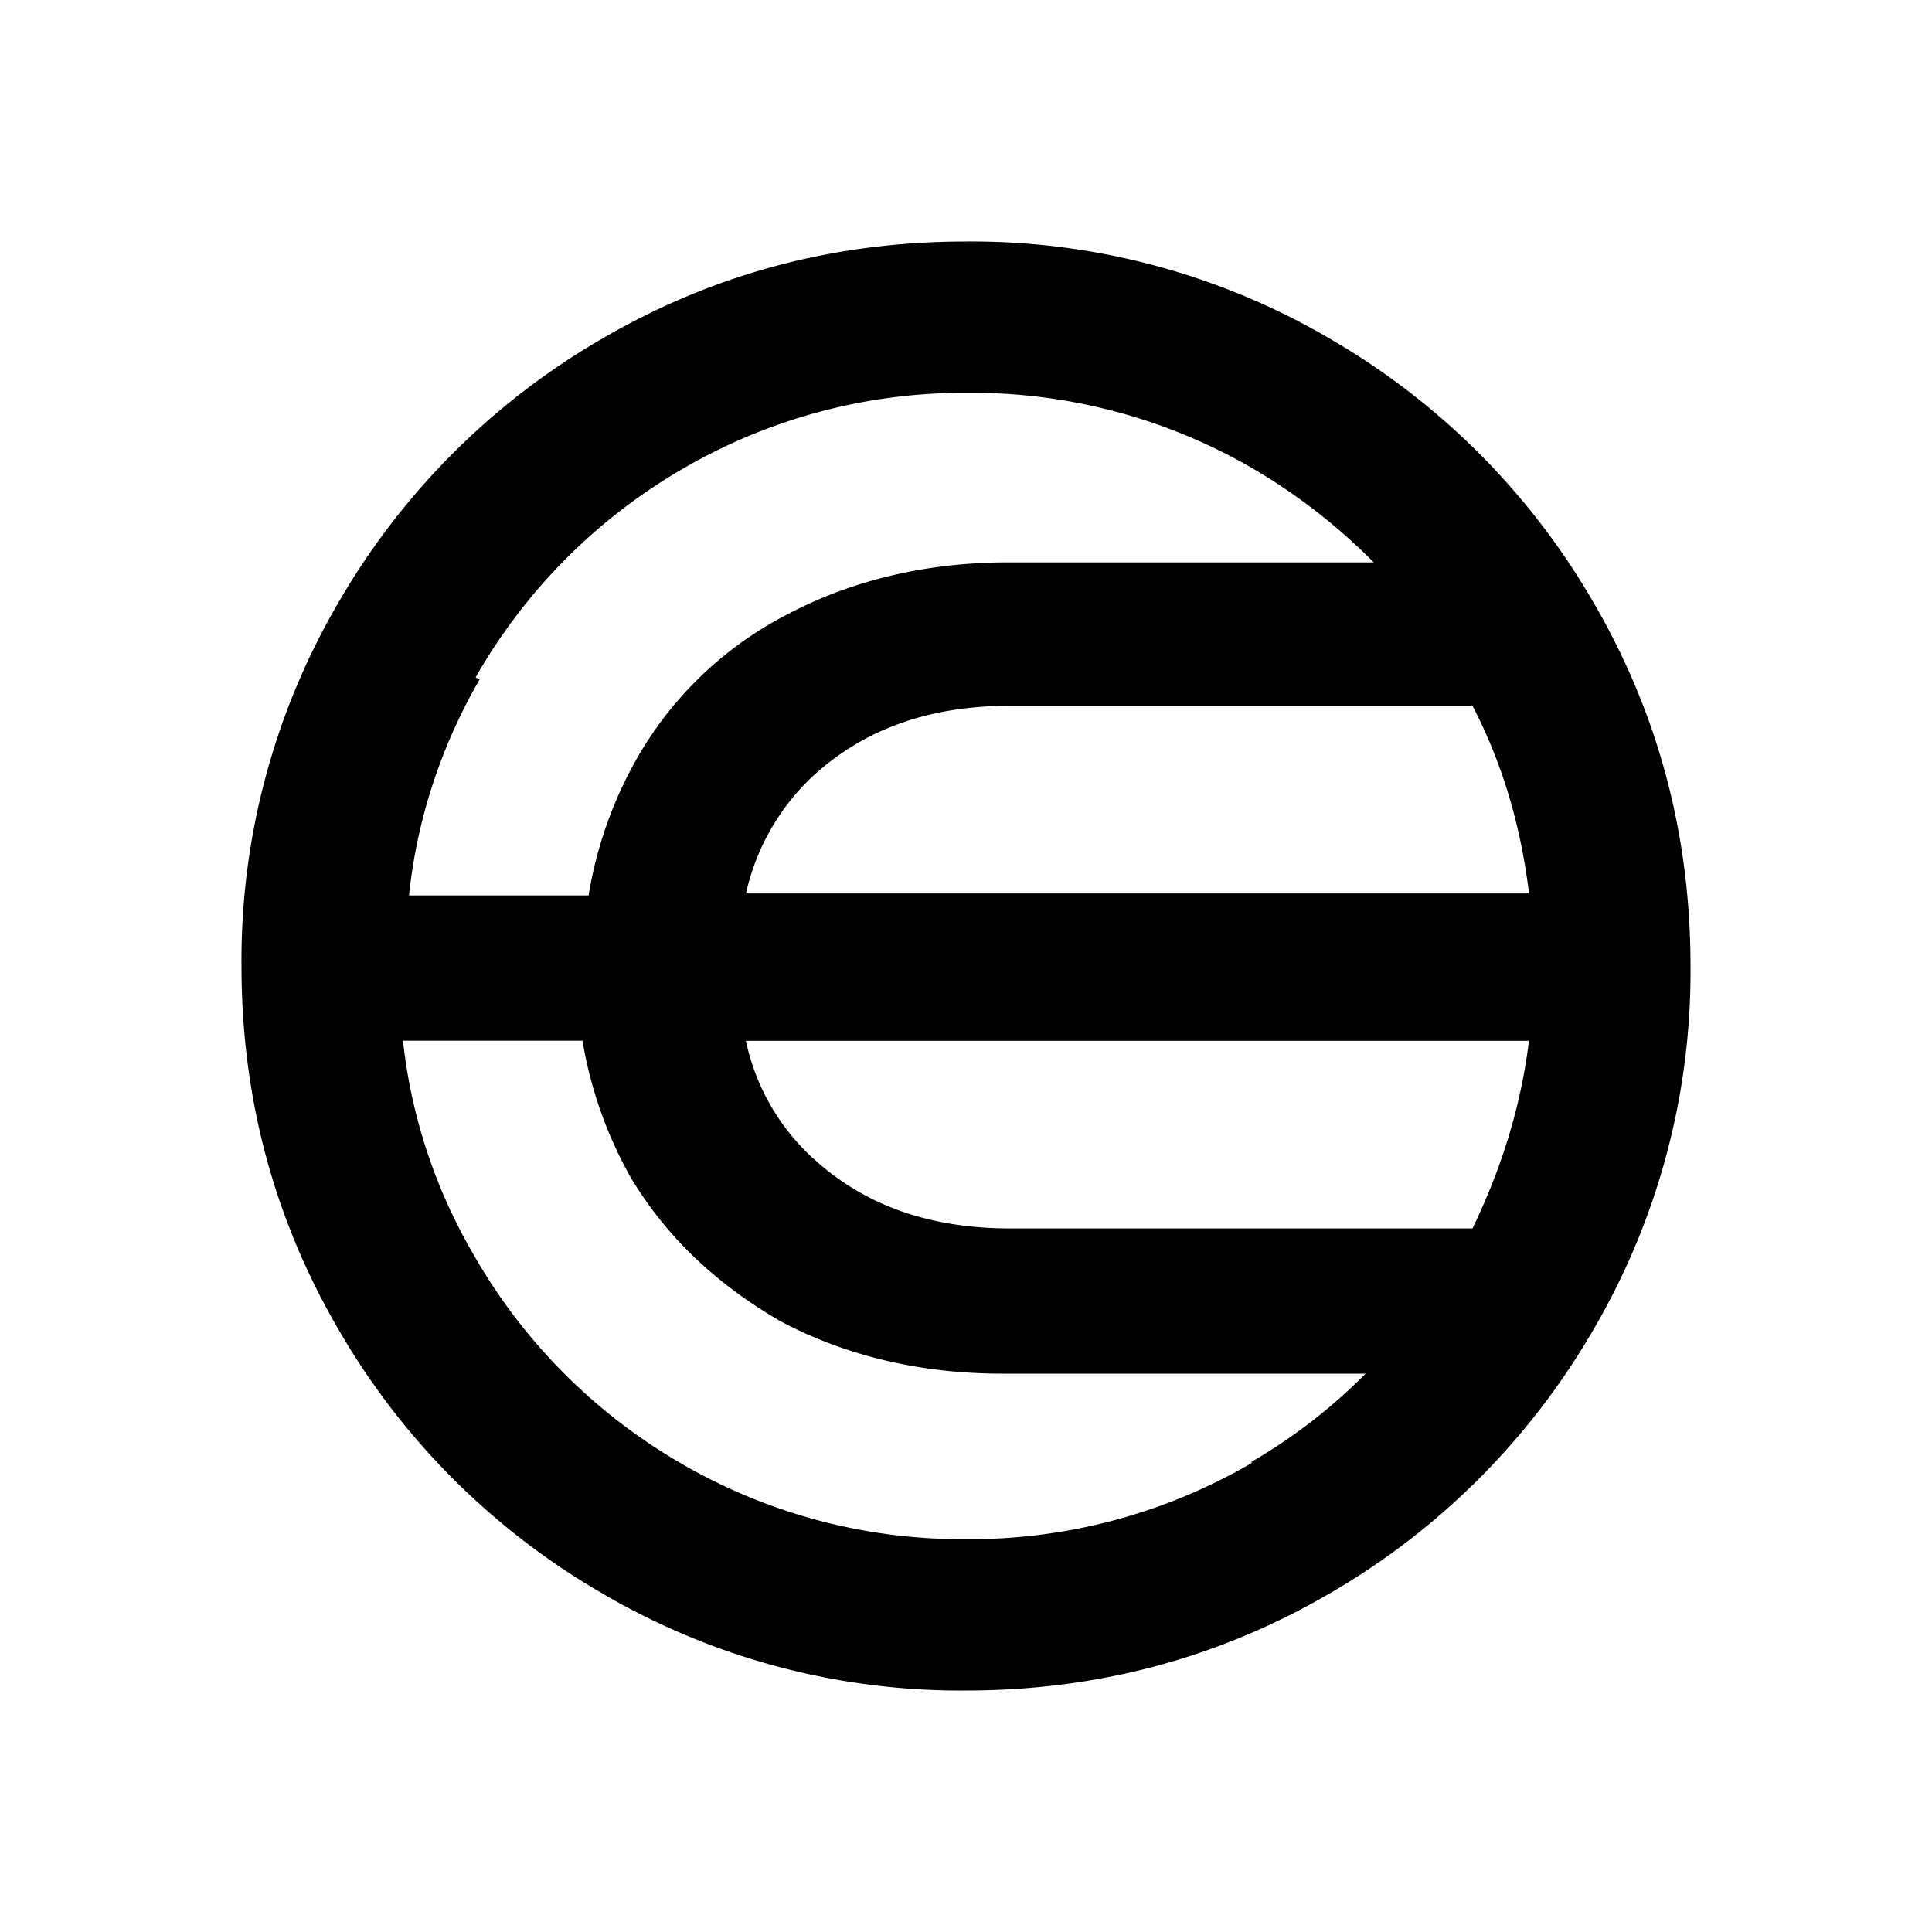<svg xmlns="http://www.w3.org/2000/svg" width="1em" height="1em" viewBox="0 0 24 24"><path fill="currentColor" d="M16.513 4.203A8.8 8.8 0 0 0 12 3Q9.555 3 7.487 4.203a8.97 8.97 0 0 0-3.284 3.284A8.8 8.8 0 0 0 3 12q0 2.445 1.203 4.512a8.97 8.97 0 0 0 3.284 3.285A8.8 8.8 0 0 0 12 21q2.445 0 4.512-1.203a8.97 8.97 0 0 0 3.285-3.285A8.8 8.8 0 0 0 21 12q0-2.445-1.203-4.513a8.97 8.97 0 0 0-3.285-3.284M12.55 15.26c-1.027 0-1.83-.3-2.456-.877a2.74 2.74 0 0 1-.828-1.454h9.727c-.1.827-.35 1.604-.701 2.331h-5.741m-3.284-4.161a2.84 2.84 0 0 1 .828-1.455c.626-.576 1.429-.877 2.457-.877h5.74c.377.727.602 1.504.702 2.332zM5.908 8.415a7 7 0 0 1 2.557-2.582a6.94 6.94 0 0 1 3.56-.953a6.94 6.94 0 0 1 3.56.953a7.3 7.3 0 0 1 1.48 1.153h-4.539c-1.027 0-1.955.226-2.757.652a4.54 4.54 0 0 0-1.855 1.78a5.1 5.1 0 0 0-.602 1.705H5.081c.1-.953.4-1.856.877-2.683zm9.652 9.752a6.94 6.94 0 0 1-3.56.953a6.94 6.94 0 0 1-3.56-.953a7 7 0 0 1-2.557-2.582a6.7 6.7 0 0 1-.877-2.657h2.23a5.2 5.2 0 0 0 .602 1.704c.452.752 1.078 1.329 1.856 1.78c.802.426 1.73.652 2.757.652h4.513a6.8 6.8 0 0 1-1.43 1.103z"/></svg>
